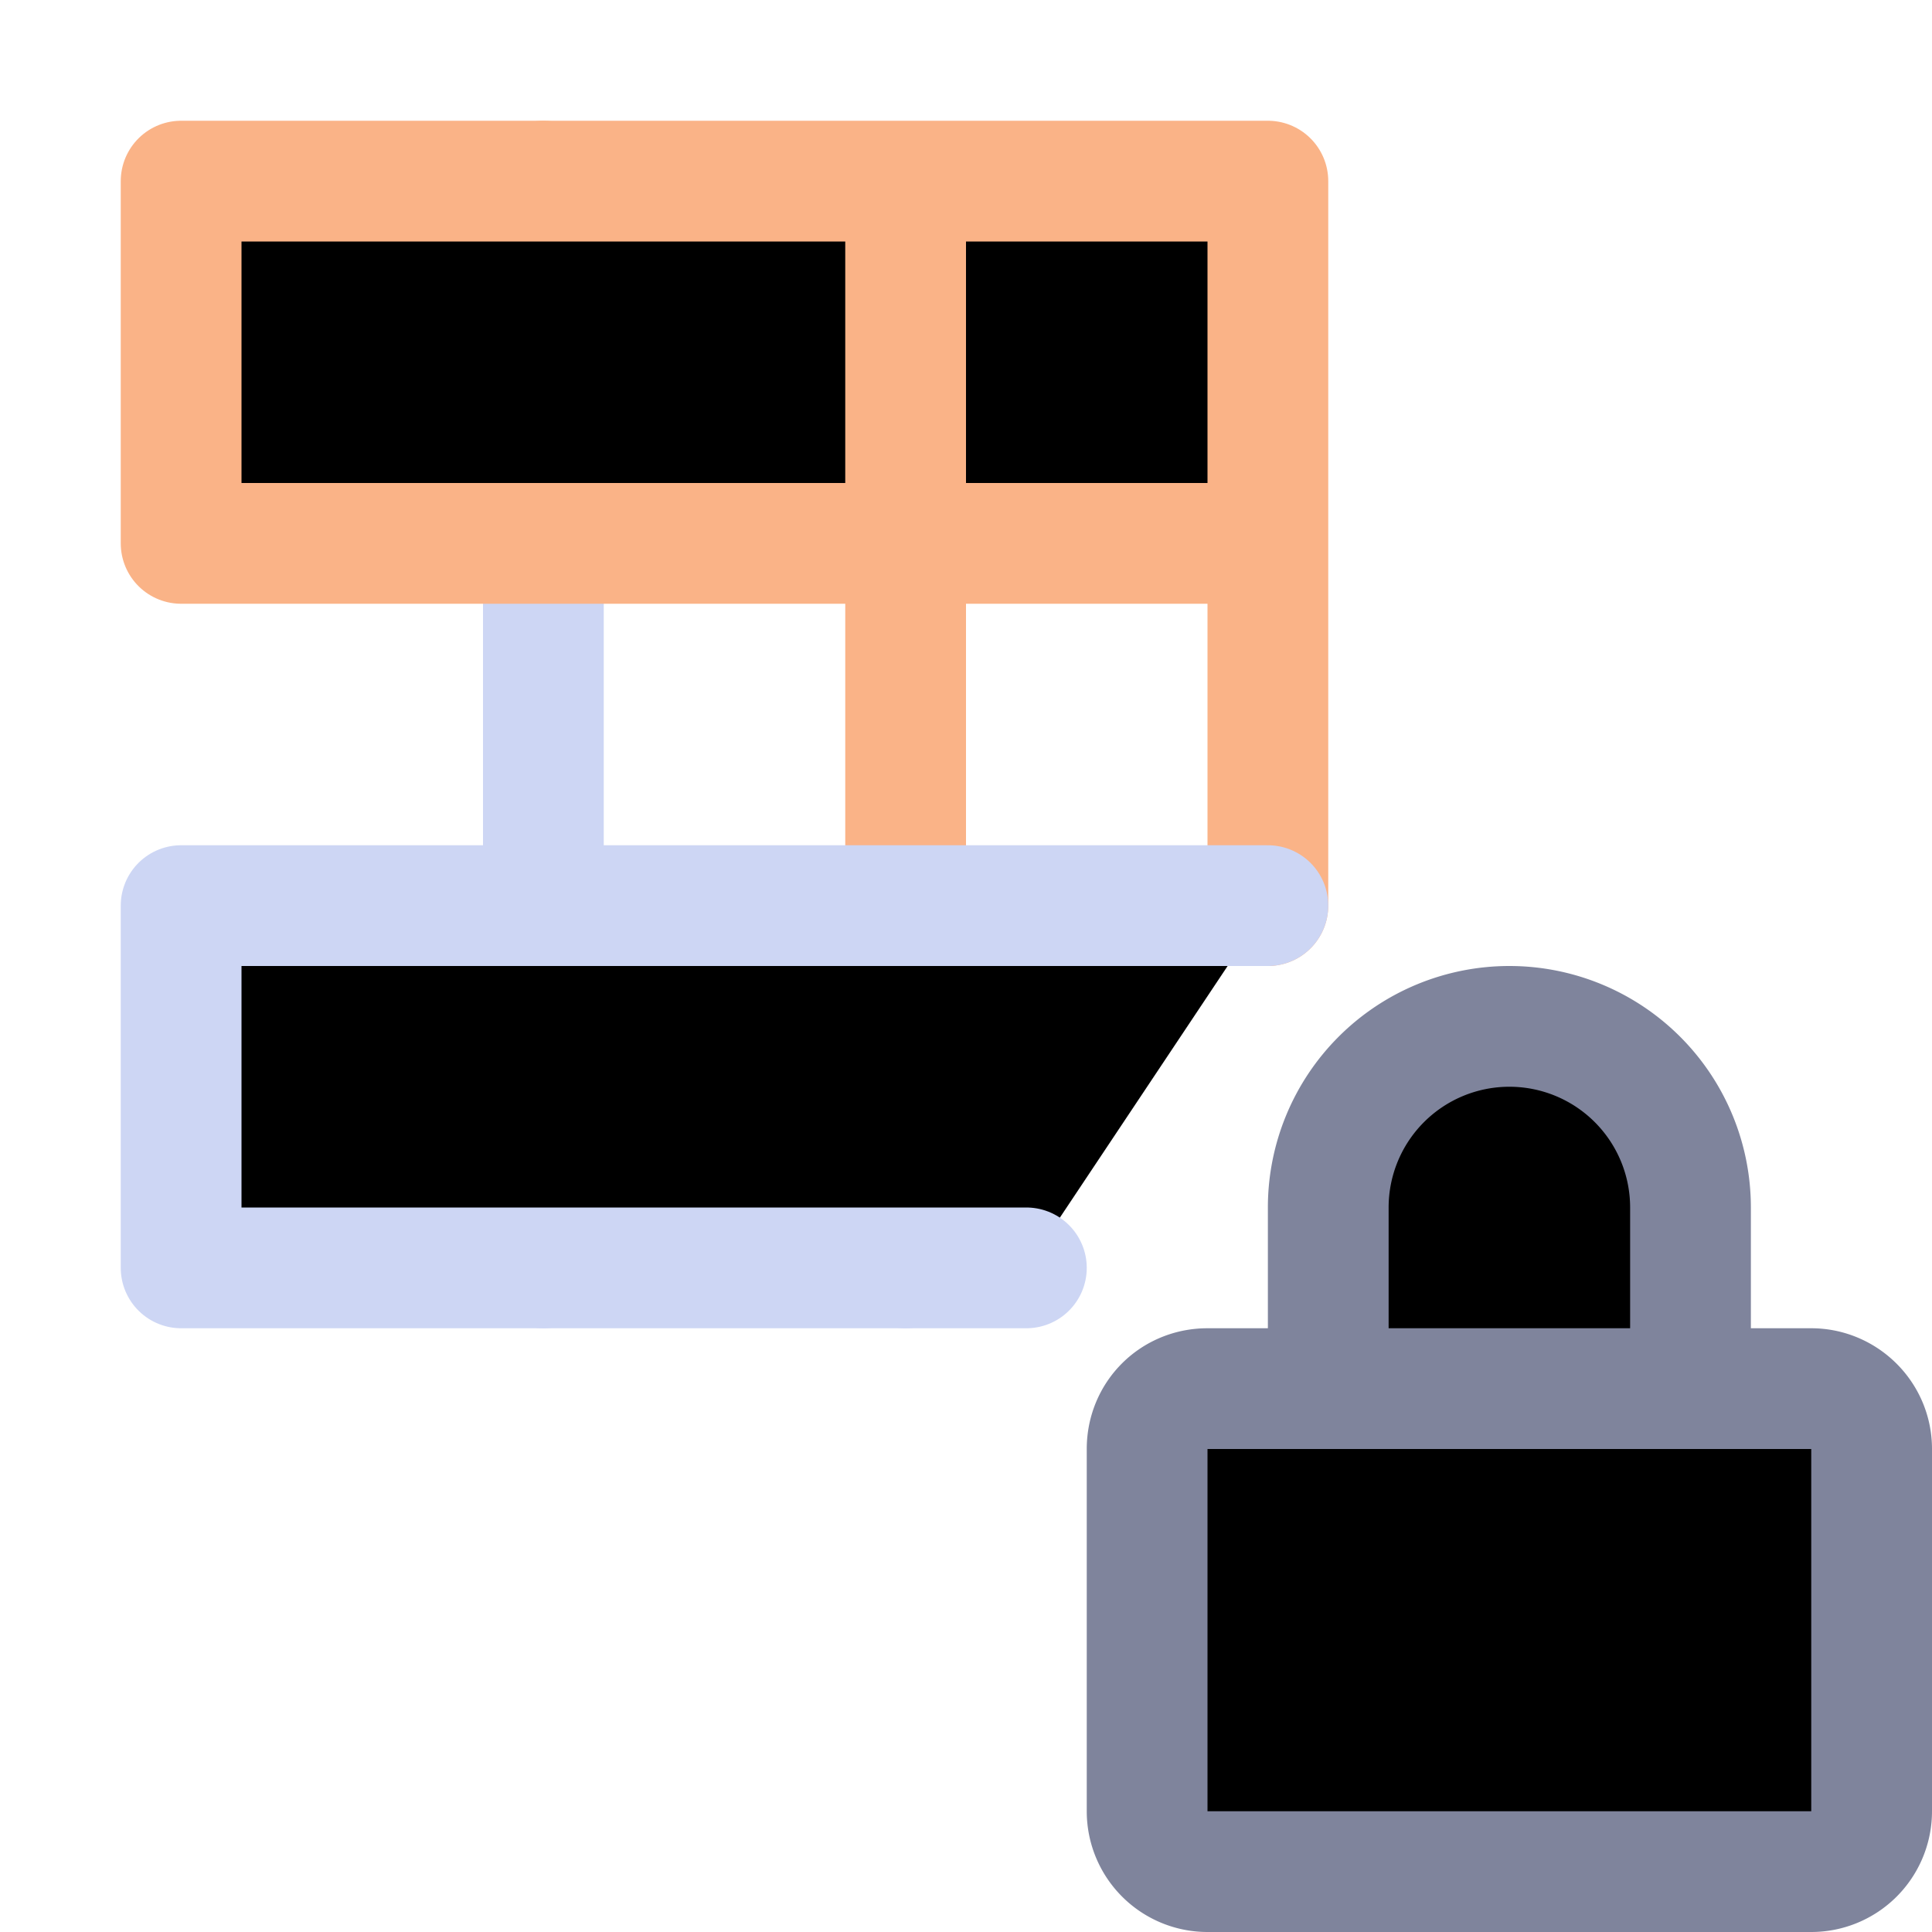 <svg xmlns="http://www.w3.org/2000/svg" width="16" height="16" viewBox="0 0 16 16" fill="currentColor"><g stroke-linecap="round" stroke-linejoin="round"><path stroke="#7f849c" d="M15 11.5c.27 0 .5.22.5.5v3a.5.5 0 01-.5.5h-5a.5.5 0 01-.5-.5v-3c0-.28.22-.5.5-.5zm-4 0V10a1.5 1.5 0 013 0v1.5"/><path stroke="#fab387" d="M4.5 1.5v3"/><path stroke="#cdd6f4" d="M7.5 7.5v3m-3-6v6"/><path stroke="#fab387" d="M7.5 1.5v6m3 0v-6h-9v3h9"/><path stroke="#cdd6f4" d="M10.5 7.5h-9v3h7"/></g></svg>
